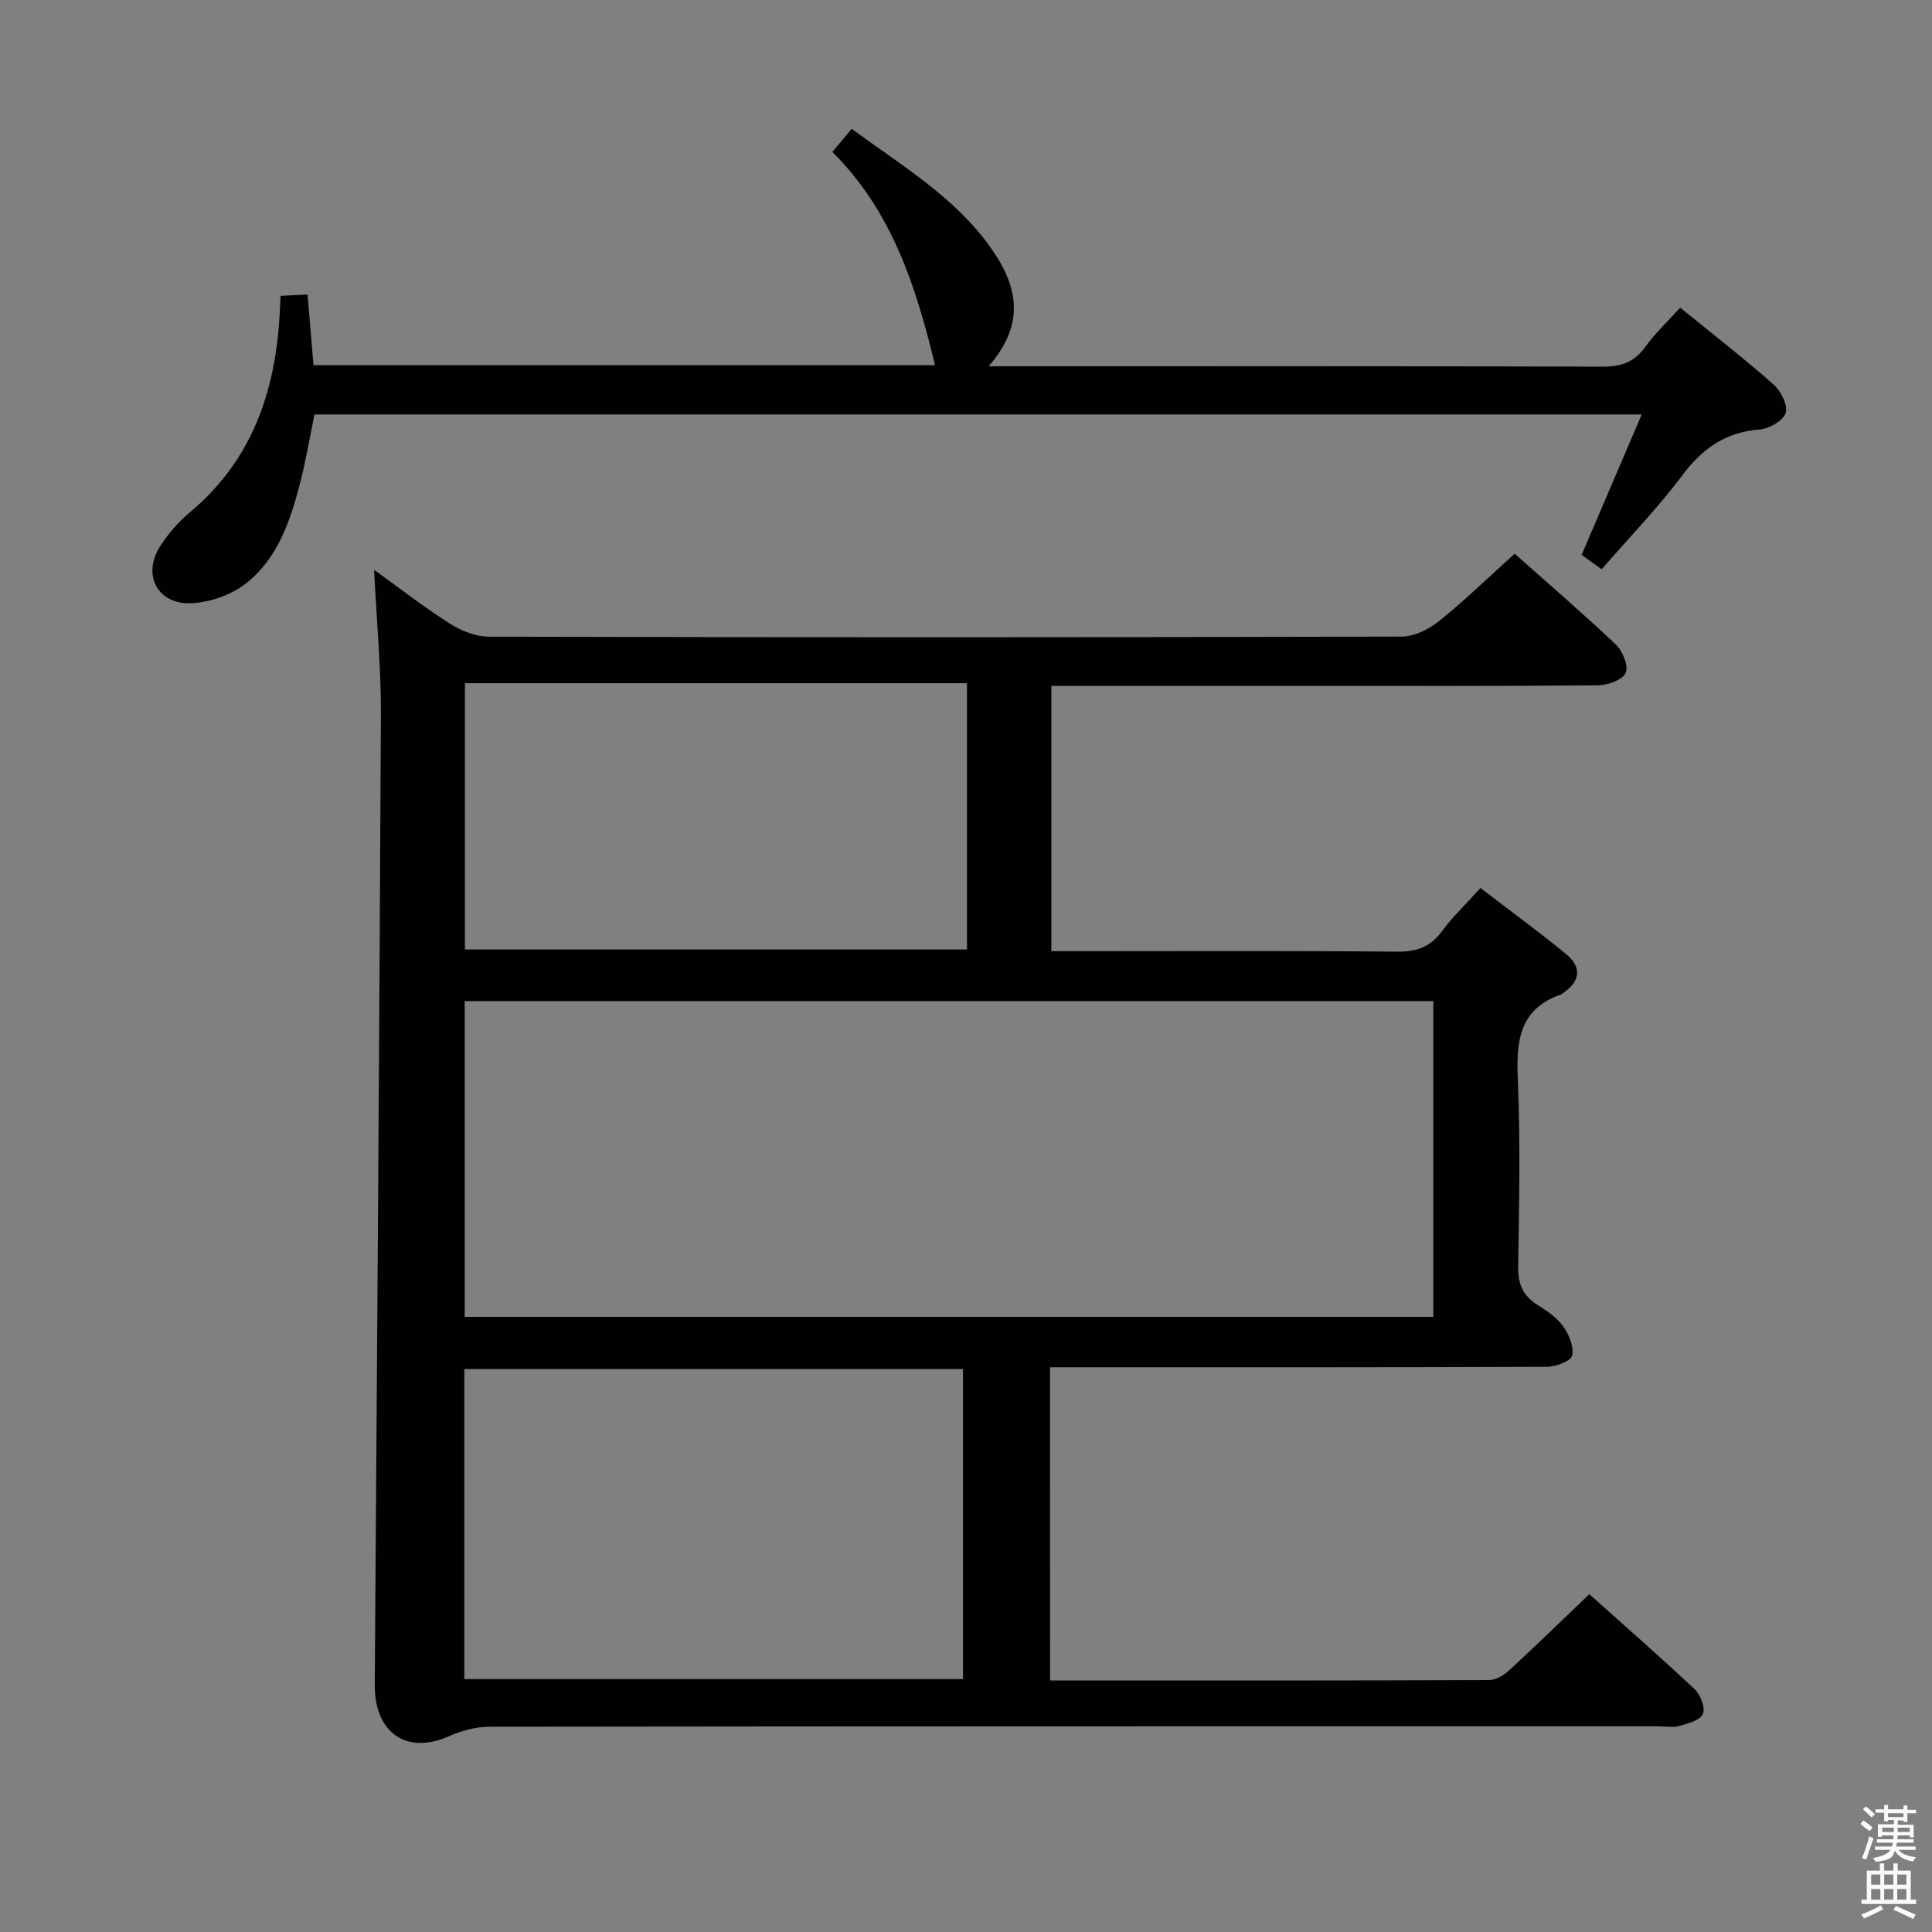 <svg enable-background="new 0 0 400 400" viewBox="0 0 400 400" xmlns="http://www.w3.org/2000/svg"><rect x="0" y="0" width="400" height="400" fill="#808080" stroke="none"/><path d="m385.2 377.6.6-.7c.6.4 1.3.9 1.9 1.5l-.6.7c-.8-.5-1.4-1-1.9-1.5zm.3 7.1c.6-1.4 1.1-2.9 1.5-4.5.3.1.6.3.9.4-.5 1.4-1 2.9-1.5 4.4zm.2-10.1.6-.6c.7.5 1.3 1.1 1.9 1.6l-.7.7c-.6-.6-1.2-1.2-1.8-1.7zm8.4-.8h.8v.9h1.8v.7h-1.8v1.8h-.8v-.3h-1.2v.9h3.3v2.6h-.8v-.4h-2.5c0 .3 0 .6-.1.8h3.4v.7h-3.5c0 .3-.1.6-.1.8h4v.7h-3.5c.7.9 1.9 1.3 3.6 1.5-.2.2-.4.5-.6.9-1.9-.3-3.2-1.1-3.8-2.3-.5 2.1-1.8 2-3.9 2.4-.2-.3-.4-.5-.6-.8 1.9-.4 3.1-.9 3.6-1.7h-3.2v-.7h3.5c.1-.2.1-.5.2-.8h-3.3v-.7h3.4c0-.2 0-.5 0-.8h-2.4v.3h-.8v-2.6h3.3v-.9h-1.2v.3h-.8v-1.8h-1.8v-.7h1.8v-.9h.8v.9h3.2zm-4.4 5.5h2.4c0-.3 0-.6 0-.9h-2.4zm1.2-3.1h3.2v-.8h-3.2zm4.4 2.2h-2.4v.9h2.5v-.9z" fill="#fafafb"/><path d="m389.2 385.8h.9v1.5h1.9v-1.5h.9v1.5h2.7v6h1.1v.9h-11.3v-.9h1.1v-6h2.7zm.2 8.7.5.8c-1.2.6-2.5 1.3-4 1.9-.2-.3-.3-.6-.6-.8 1.6-.6 3-1.3 4.1-1.9zm-2-4.3h1.9v-2.1h-1.9zm0 3.1h1.9v-2.2h-1.9zm2.7-3.1h1.9v-2.1h-1.9zm0 3.1h1.9v-2.2h-1.9zm2.4 1.3c1.4.6 2.7 1.2 4.1 1.8l-.5.9c-1.5-.7-2.8-1.4-4.1-1.9zm2.2-6.5h-1.9v2.1h1.9zm-1.9 5.2h1.9v-2.2h-1.9z" fill="#fafafb"/><g fill="#010100"><path d="m217.41 347.93c30.57 0 60.72.03 90.88-.09 1.4-.01 3.06-1 4.16-2.01 5.5-5.06 10.86-10.29 16.6-15.77 7.05 6.31 14.56 12.86 21.81 19.68 1.21 1.14 2.23 3.8 1.71 5.11-.51 1.28-3.03 1.97-4.8 2.47-1.39.39-2.98.09-4.48.09-80.66 0-161.33-.02-241.99.09-2.82 0-5.82.85-8.42 2-8.71 3.84-15.35-.73-15.29-10.68.46-66.97.97-133.94 1.27-200.91.04-9.77-.9-19.55-1.41-29.94 5.28 3.8 10.31 7.73 15.67 11.13 2.36 1.5 5.4 2.72 8.13 2.72 63 .15 126 .15 188.99-.02 2.6-.01 5.6-1.52 7.71-3.22 5.31-4.27 10.22-9.05 15.64-13.94 6.4 5.69 13.83 12.07 20.94 18.79 1.42 1.34 2.7 4.49 2.05 5.9-.67 1.46-3.74 2.54-5.78 2.56-20.66.18-41.33.11-62 .11-15.17 0-30.33 0-45.5 0-1.79 0-3.57 0-5.63 0v54.93h5.52c22 0 44-.11 66 .1 4.05.04 6.91-.92 9.34-4.21 2.26-3.06 5.06-5.72 7.99-8.97 5.93 4.55 11.91 8.94 17.66 13.62 3.3 2.69 3.12 5.63-.54 8.11-.14.09-.25.25-.4.3-8.84 3.02-9.33 9.84-8.99 17.84.55 12.81.27 25.66.07 38.49-.06 3.55.94 6.01 3.93 7.91 1.96 1.24 4.04 2.61 5.35 4.44 1.22 1.7 2.3 4.25 1.9 6.09-.25 1.14-3.38 2.32-5.23 2.33-32.17.14-64.33.1-96.5.1-1.99 0-3.98 0-6.38 0 .02 21.56.02 42.93.02 64.85zm-121.2-75.29h200.55c0-21.96 0-43.55 0-65.37-66.94 0-133.63 0-200.55 0zm-.08 75h103.25c0-21.64 0-42.98 0-64.2-34.67 0-68.89 0-103.25 0zm.13-206.19v55.13h103.94c0-18.59 0-36.83 0-55.13-34.83 0-69.25 0-103.94 0z"/><path d="m331.6 117.86c-1.51-1.09-2.82-2.03-4.14-2.98 4.12-9.63 8.14-19.01 12.44-29.07-92.11 0-183.29 0-274.79 0-.98 4.73-1.79 9.62-3.03 14.4-2.02 7.79-4.67 15.54-11.22 20.63-3.02 2.35-7.41 3.89-11.25 4.05-7.16.3-10.29-6.09-6.3-12.04 1.65-2.46 3.65-4.82 5.92-6.71 12.99-10.8 17.85-25.18 18.69-41.41.05-.99.1-1.98.17-3.48 1.78-.09 3.51-.17 5.59-.27.41 4.96.81 9.69 1.22 14.62h128.69c-3.95-16.29-8.89-31.86-21.26-44.14 1.42-1.7 2.56-3.06 4.01-4.79 10.15 7.5 20.96 13.87 28.43 24.13 5.61 7.7 8.03 15.79-.09 25.03h6.19c40.31 0 80.63-.05 120.94.08 3.86.01 6.57-.94 8.85-4.11 2.01-2.79 4.57-5.19 7.2-8.11 6.58 5.35 13.14 10.45 19.36 15.94 1.51 1.34 2.98 4.3 2.48 5.89s-3.42 3.25-5.4 3.4c-7.02.54-11.8 3.91-15.97 9.45-5.06 6.77-10.99 12.89-16.73 19.49z"/></g></svg>